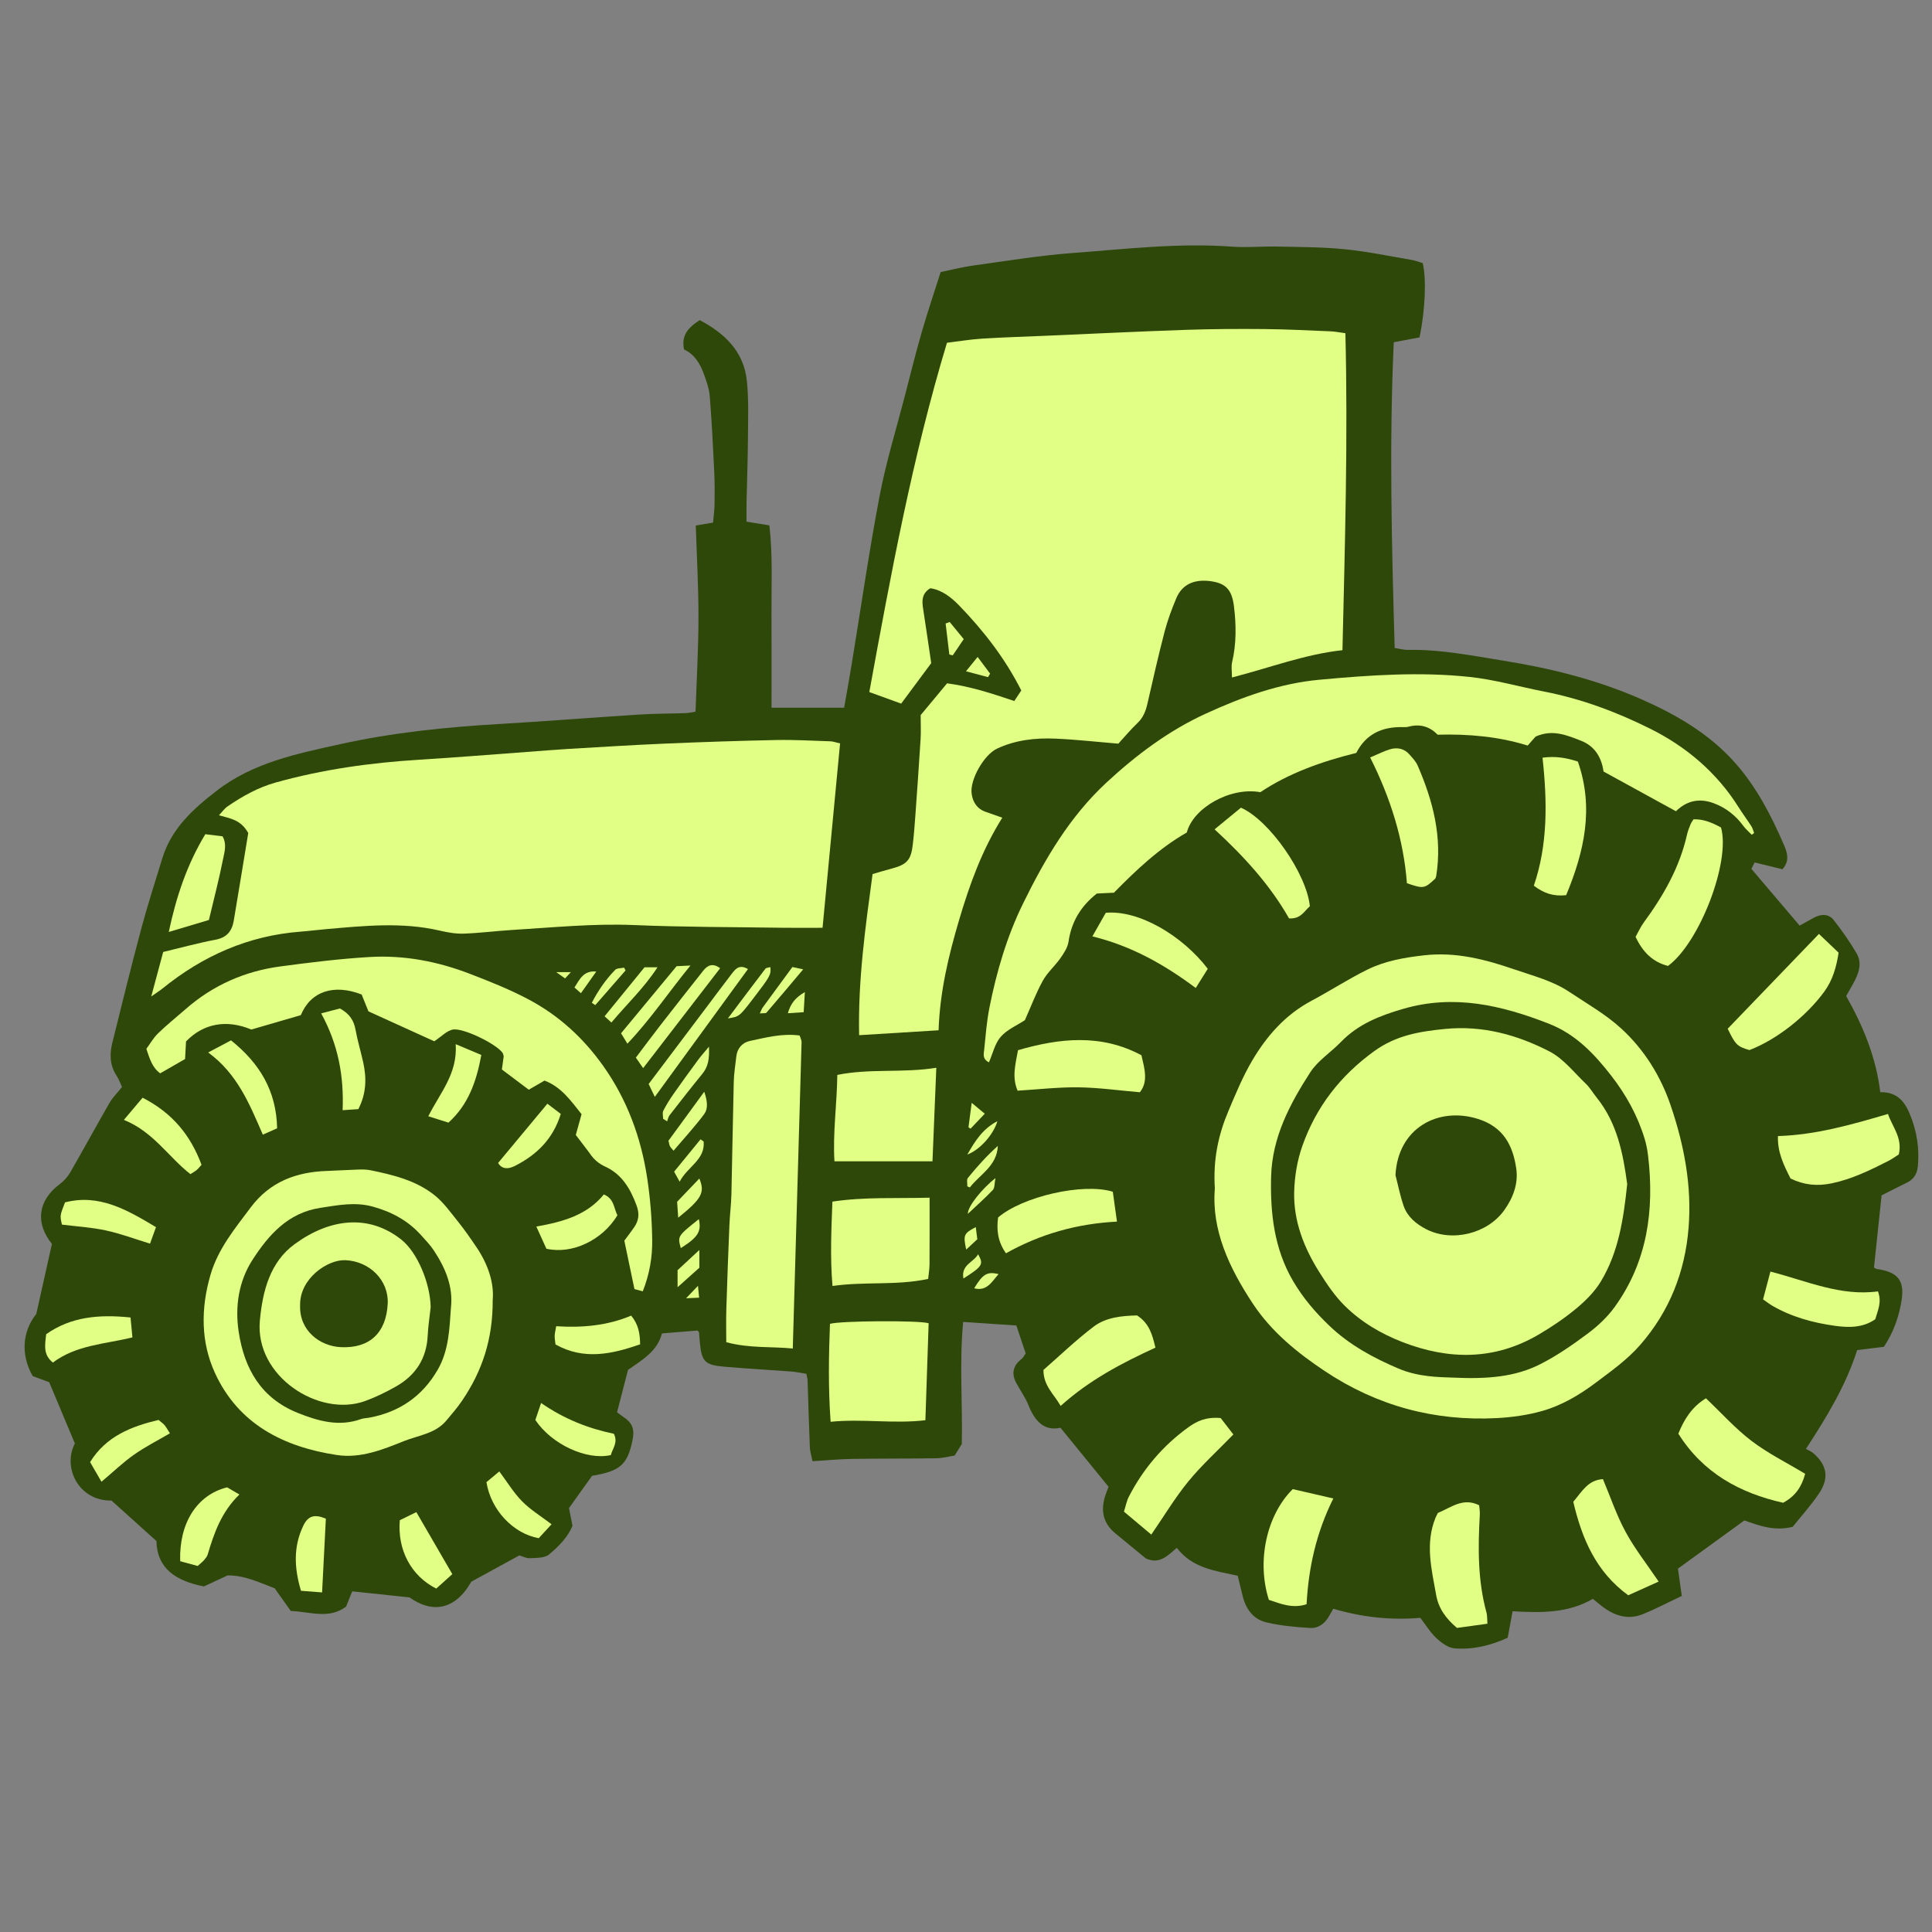 <svg version="1.1" xmlns="http://www.w3.org/2000/svg" xmlns:xlink="http://www.w3.org/1999/xlink" x="0px" y="0px" width="200px"
	 height="200px" viewBox="0 0 200 200" enable-background="new 0 0 200 200" xml:space="preserve">
<rect x="0" y="0" width="200" height="200" fill="#808080" stroke="none"/>
<g id="svg">
	<path class="stroke" fill="#2d4809"  d="M197.73,115.39c-0.557-1.369-1.326-2.35-3.086-2.329c-0.434-3.625-1.794-6.886-3.531-9.948
		c0.296-0.524,0.528-0.928,0.753-1.337c0.533-0.978,0.937-2.029,0.336-3.067c-0.7-1.206-1.512-2.357-2.371-3.457
		c-0.529-0.676-1.307-0.649-2.049-0.255c-0.486,0.259-0.968,0.532-1.487,0.82c-1.68-1.977-3.307-3.89-4.99-5.869
		c0.086-0.174,0.202-0.411,0.329-0.67c1.011,0.248,1.948,0.478,2.886,0.708c0.8-0.902,0.473-1.783,0.129-2.577
		c-1.308-3.017-2.812-5.925-5.012-8.415c-2.705-3.058-6.158-5.045-9.821-6.65c-4.528-1.983-9.316-3.171-14.183-3.951
		c-3.276-0.524-6.553-1.186-9.903-1.116c-0.407,0.008-0.816-0.116-1.354-0.198c-0.304-10.611-0.576-21.151-0.093-31.651
		c1.057-0.199,1.906-0.36,2.669-0.503c0.589-2.861,0.722-6.072,0.325-7.689c-0.35-0.103-0.741-0.262-1.147-0.331
		c-2.304-0.391-4.6-0.873-6.921-1.104s-4.667-0.228-7.003-0.278c-1.545-0.034-3.101,0.126-4.637,0.012
		c-5.544-0.415-11.042,0.25-16.544,0.658c-3.441,0.256-6.86,0.827-10.284,1.296c-1.086,0.149-2.156,0.427-3.364,0.671
		c-0.675,2.128-1.364,4.163-1.96,6.224c-0.623,2.158-1.162,4.34-1.725,6.515c-0.9,3.482-1.969,6.933-2.639,10.459
		c-1.102,5.79-1.938,11.628-2.893,17.445c-0.239,1.465-0.509,2.925-0.776,4.459c-2.52,0-4.983,0-7.516,0
		c0-3.183,0.015-6.303-0.004-9.422c-0.02-3.121,0.148-6.25-0.215-9.453c-0.806-0.13-1.483-0.239-2.371-0.383
		c0-0.645-0.011-1.284,0.002-1.923c0.048-2.249,0.133-4.497,0.147-6.746c0.013-1.963,0.088-3.941-0.11-5.888
		c-0.315-3.093-2.33-4.958-4.888-6.309c-1.442,0.938-1.858,1.734-1.621,3.037c1.077,0.493,1.658,1.453,2.05,2.528
		c0.271,0.745,0.552,1.521,0.615,2.3c0.21,2.607,0.339,5.222,0.465,7.835c0.055,1.122,0.05,2.248,0.032,3.371
		c-0.01,0.636-0.102,1.271-0.154,1.891c-0.638,0.108-1.131,0.192-1.788,0.303c0.103,3.225,0.283,6.392,0.278,9.559
		c-0.005,3.219-0.193,6.437-0.303,9.705c-0.376,0.06-0.691,0.144-1.01,0.156c-1.591,0.056-3.186,0.044-4.771,0.145
		c-4.86,0.31-9.715,0.698-14.576,0.983c-5.528,0.326-11.022,0.886-16.434,2.086c-4.48,0.992-8.986,1.894-12.765,4.81
		c-2.451,1.891-4.688,3.906-5.636,6.981c-0.757,2.459-1.545,4.912-2.211,7.396c-1.039,3.89-1.996,7.802-2.968,11.71
		c-0.292,1.17-0.277,2.315,0.416,3.386c0.271,0.415,0.437,0.895,0.583,1.205c-0.507,0.636-0.977,1.094-1.291,1.641
		c-1.378,2.392-2.694,4.818-4.073,7.207c-0.271,0.468-0.671,0.902-1.104,1.226c-2.223,1.664-2.546,4-0.786,6.172
		c-0.537,2.399-1.076,4.816-1.62,7.25c-1.465,1.829-1.616,4.252-0.37,6.432c0.538,0.199,1.104,0.41,1.705,0.632
		c0.885,2.109,1.77,4.221,2.661,6.346c-1.305,2.448,0.37,5.972,3.785,5.904c1.469,1.322,2.994,2.694,4.654,4.189
		c0.071,2.875,2.027,4.133,4.915,4.705c0.678-0.317,1.518-0.709,2.44-1.14c1.738-0.034,3.35,0.747,4.886,1.333
		c0.586,0.824,1.097,1.542,1.667,2.343c1.972,0.074,3.955,0.895,5.728-0.452c0.24-0.596,0.427-1.062,0.635-1.577
		c2.004,0.211,3.946,0.416,5.924,0.625c2.289,1.634,4.683,1.397,6.4-1.623c1.779-0.974,3.331-1.822,4.979-2.723
		c0.294,0.084,0.701,0.311,1.097,0.29c0.679-0.035,1.53-0.009,1.986-0.393c0.982-0.828,1.931-1.77,2.413-2.964
		c-0.132-0.672-0.25-1.265-0.36-1.833c0.804-1.125,1.591-2.224,2.39-3.34c2.9-0.478,3.67-1.151,4.182-3.674
		c0.245-1.209-0.008-1.81-1.044-2.494c-0.186-0.123-0.358-0.266-0.552-0.412c0.389-1.504,0.762-2.946,1.134-4.383
		c1.486-1.041,3.057-1.946,3.51-3.776c1.363-0.11,2.562-0.207,3.699-0.299c0.093,0.129,0.139,0.164,0.143,0.203
		c0.03,0.322,0.052,0.646,0.08,0.968c0.181,2.042,0.501,2.398,2.563,2.576c2.287,0.197,4.581,0.319,6.87,0.493
		c0.542,0.041,1.077,0.157,1.598,0.236c0.062,0.323,0.119,0.503,0.126,0.686c0.077,2.293,0.134,4.588,0.232,6.881
		c0.023,0.52,0.193,1.033,0.282,1.485c1.511-0.091,2.812-0.219,4.114-0.239c2.902-0.045,5.806-0.021,8.708-0.065
		c0.644-0.01,1.284-0.187,1.888-0.281c0.298-0.478,0.541-0.869,0.739-1.189c0.093-4.232-0.259-8.38,0.142-12.643
		c1.921,0.128,3.686,0.246,5.509,0.368c0.345,1.034,0.665,1.992,0.965,2.891c-0.192,0.267-0.274,0.453-0.416,0.562
		c-0.871,0.671-1.096,1.491-0.576,2.47c0.41,0.771,0.939,1.49,1.262,2.294c0.658,1.645,1.609,2.751,3.331,2.369
		c1.732,2.126,3.345,4.104,4.977,6.108c-0.06,0.157-0.122,0.331-0.19,0.503c-0.648,1.633-0.561,3.118,0.885,4.317
		c1.08,0.896,2.169,1.781,3.165,2.599c1.428,0.659,2.265-0.309,3.206-1.093c1.633,2.135,4.04,2.379,6.303,2.887
		c0.196,0.801,0.358,1.48,0.53,2.157c0.334,1.32,1.111,2.356,2.425,2.665c1.49,0.351,3.041,0.497,4.574,0.585
		c0.756,0.043,1.432-0.411,1.856-1.104c0.168-0.272,0.318-0.555,0.507-0.888c2.979,0.878,5.978,1.207,9.013,0.939
		c0.565,0.733,1.028,1.513,1.667,2.106c0.519,0.485,1.227,1.01,1.886,1.059c1.878,0.142,3.699-0.281,5.494-1.104
		c0.163-0.889,0.321-1.749,0.504-2.74c2.887,0.168,5.743,0.22,8.308-1.285c0.356,0.29,0.603,0.497,0.855,0.697
		c1.291,1.016,2.719,1.535,4.316,0.89c1.333-0.538,2.61-1.215,4.035-1.889c-0.146-1.047-0.271-1.942-0.396-2.825
		c2.224-1.614,4.524-3.283,6.877-4.99c1.541,0.553,3.129,1.132,5.003,0.661c0.879-1.103,1.89-2.217,2.722-3.452
		c1.077-1.597,0.832-2.949-0.589-4.17c-0.213-0.182-0.491-0.288-0.764-0.443c2.201-3.379,4.135-6.572,5.305-10.23
		c0.951-0.116,1.898-0.232,2.765-0.339c0.955-1.448,1.471-2.891,1.767-4.422c0.461-2.376-0.19-3.309-2.551-3.644
		c-0.041-0.005-0.078-0.043-0.241-0.14c0.26-2.479,0.528-5.016,0.786-7.472c0.986-0.497,1.815-0.926,2.653-1.335
		c0.702-0.345,1.029-0.923,1.101-1.676C198.709,118.886,198.436,117.123,197.73,115.39z"/>
</g>
<g id="Layer_2">
	<path fill-rule="evenodd" clip-rule="evenodd" fill="#e1fe85" class="fill" d="M97.162,106.654c-2.729,0.169-5.376,0.333-8.227,0.508
		c-0.119-5.724,0.647-11.164,1.393-16.68c0.699-0.202,1.318-0.393,1.945-0.558c1.604-0.421,2.027-0.871,2.217-2.478
		c0.115-0.977,0.191-1.959,0.262-2.941c0.191-2.659,0.382-5.319,0.547-7.98c0.047-0.743,0.008-1.491,0.008-2.499
		c0.812-0.975,1.761-2.117,2.736-3.29c2.402,0.321,4.614,1.043,6.957,1.834c0.252-0.381,0.492-0.745,0.723-1.094
		c-1.683-3.329-3.895-6.171-6.405-8.769c-0.816-0.845-1.796-1.64-3.017-1.812c-0.919,0.568-0.862,1.342-0.734,2.159
		c0.287,1.849,0.552,3.7,0.833,5.594c-1.021,1.375-2.021,2.72-3.111,4.19c-1.05-0.381-2.125-0.771-3.298-1.197
		c2.224-12.162,4.444-24.239,8.038-36.16c1.242-0.149,2.431-0.349,3.626-0.425c2.198-0.138,4.399-0.204,6.599-0.298
		c4.823-0.208,9.645-0.445,14.468-0.611c2.715-0.093,5.433-0.108,8.149-0.083c2.289,0.02,4.577,0.141,6.864,0.234
		c0.463,0.019,0.923,0.114,1.539,0.194c0.273,10.933-0.048,21.818-0.303,32.814c-3.885,0.421-7.513,1.82-11.438,2.826
		c0-0.628-0.091-1.134,0.017-1.593c0.444-1.901,0.426-3.807,0.195-5.727c-0.208-1.729-0.811-2.415-2.37-2.641
		c-1.743-0.253-3.004,0.322-3.603,1.755c-0.469,1.122-0.902,2.271-1.209,3.446c-0.649,2.491-1.217,5.004-1.792,7.514
		c-0.173,0.748-0.432,1.401-1.009,1.953c-0.742,0.708-1.401,1.5-1.993,2.146c-2.335-0.194-4.425-0.434-6.522-0.523
		c-2.07-0.089-4.117,0.139-6.036,1.036c-1.337,0.625-2.822,3.201-2.628,4.656c0.118,0.889,0.562,1.579,1.461,1.891
		c0.52,0.181,1.039,0.365,1.713,0.602c-2.104,3.355-3.388,6.928-4.477,10.611C98.187,98.957,97.297,102.664,97.162,106.654z"/>
	<path fill-rule="evenodd" clip-rule="evenodd" fill="#e1fe85" class="fill" d="M25.698,86.237c-0.759-1.374-1.825-1.5-3.034-1.838
		c0.347-0.366,0.57-0.697,0.877-0.908c1.55-1.068,3.188-1.982,5.014-2.49c4.847-1.35,9.797-2.044,14.812-2.352
		c3.739-0.23,7.474-0.537,11.209-0.811c1.392-0.101,2.781-0.222,4.173-0.305c3.366-0.198,6.731-0.411,10.1-0.555
		c3.837-0.164,7.675-0.293,11.514-0.371c1.869-0.037,3.74,0.072,5.609,0.133c0.271,0.009,0.537,0.116,0.992,0.22
		c-0.6,6.322-1.198,12.616-1.813,19.084c-1.402,0-2.733,0.017-4.063-0.002c-5.149-0.076-10.302-0.064-15.445-0.279
		c-4.23-0.178-8.418,0.252-12.621,0.506c-1.68,0.101-3.354,0.324-5.034,0.381c-0.827,0.027-1.68-0.129-2.493-0.318
		c-3.905-0.904-7.818-0.487-11.734-0.148c-0.887,0.077-1.771,0.194-2.657,0.261c-5.406,0.413-10.115,2.508-14.295,5.895
		c-0.271,0.219-0.569,0.404-1.152,0.815c0.473-1.761,0.854-3.186,1.237-4.607c1.869-0.446,3.627-0.933,5.412-1.268
		c1.166-0.218,1.708-0.889,1.889-1.952C24.717,92.241,25.217,89.151,25.698,86.237z"/>
	<path fill-rule="evenodd" clip-rule="evenodd" fill="#e1fe85" class="fill" d="M125.761,123.038c-0.197-3.045,0.374-5.592,1.405-8.032
		c0.746-1.763,1.483-3.551,2.449-5.195c1.509-2.562,3.439-4.769,6.139-6.205c1.939-1.032,3.79-2.237,5.756-3.213
		c1.854-0.922,3.887-1.274,5.95-1.504c3.259-0.362,6.29,0.422,9.326,1.469c1.95,0.671,3.957,1.175,5.69,2.335
		c1.821,1.219,3.768,2.318,5.365,3.789c2.359,2.169,4.061,4.883,5.103,7.945c1.4,4.111,2.209,8.338,1.856,12.688
		c-0.367,4.547-1.974,8.635-5.012,12.114c-1.341,1.534-2.972,2.688-4.584,3.899c-1.707,1.281-3.517,2.354-5.544,2.932
		c-1.515,0.431-3.119,0.655-4.696,0.74c-6.466,0.343-12.431-1.269-17.827-4.869c-2.854-1.904-5.501-4.049-7.425-6.951
		C127.238,131.248,125.4,127.306,125.761,123.038z M150.346,142.607c3.74,0.18,6.551-0.095,9.105-1.389
		c1.736-0.879,3.362-2.013,4.927-3.18c1.034-0.771,2.021-1.699,2.774-2.74c3.387-4.695,4.118-10.022,3.46-15.633
		c-0.069-0.599-0.185-1.202-0.359-1.777c-0.729-2.401-1.926-4.563-3.461-6.538c-1.762-2.267-3.687-4.3-6.477-5.386
		c-4.882-1.901-9.778-3.056-15.027-1.536c-2.431,0.704-4.683,1.58-6.477,3.437c-1.038,1.076-2.39,1.927-3.18,3.152
		c-2.114,3.273-3.938,6.723-4.045,10.768c-0.101,3.789,0.311,7.491,2.28,10.84c1.021,1.739,2.317,3.26,3.79,4.657
		c2.074,1.967,4.512,3.283,7.109,4.39C146.852,142.559,149.052,142.559,150.346,142.607z"/>
	<path fill-rule="evenodd" clip-rule="evenodd" fill="#e1fe85" class="fill" d="M181.338,86.414c-0.292-0.305-0.621-0.582-0.87-0.918
		c-0.798-1.087-1.812-1.883-3.076-2.351c-1.456-0.539-2.763-0.276-3.901,0.833c-2.427-1.332-4.83-2.649-7.493-4.11
		c-0.166-1.201-0.732-2.562-2.315-3.182c-1.488-0.583-2.981-1.216-4.718-0.435c-0.196,0.221-0.471,0.531-0.819,0.928
		c-3.003-0.935-6.107-1.209-9.326-1.124c-0.807-0.844-1.826-1.151-3.019-0.825c-0.179,0.049-0.374,0.047-0.561,0.042
		c-2.146-0.059-3.842,0.706-4.84,2.671c-3.6,0.889-7.021,2.115-9.929,4.064c-3.12-0.567-6.955,1.624-7.61,4.168
		c-2.869,1.642-5.238,3.887-7.548,6.237c-0.589,0.029-1.191,0.059-1.768,0.087c-1.658,1.306-2.63,2.917-2.93,4.977
		c-0.088,0.604-0.48,1.2-0.847,1.721c-0.562,0.804-1.344,1.472-1.812,2.32c-0.714,1.297-1.239,2.698-1.86,4.091
		c-0.785,0.518-1.825,0.955-2.495,1.716c-0.614,0.697-0.83,1.744-1.227,2.65c-0.706-0.361-0.536-0.878-0.491-1.311
		c0.15-1.444,0.257-2.9,0.537-4.32c0.736-3.73,1.809-7.385,3.479-10.795c2.252-4.595,4.823-9,8.65-12.545
		c3.085-2.858,6.455-5.375,10.233-7.11c3.725-1.71,7.639-3.144,11.805-3.527c5.178-0.477,10.373-0.842,15.554-0.289
		c2.598,0.276,5.146,1.016,7.72,1.516c3.848,0.748,7.511,2.119,10.975,3.846c3.711,1.851,6.879,4.522,9.136,8.116
		c0.423,0.673,0.902,1.312,1.332,1.982c0.134,0.208,0.189,0.464,0.281,0.699C181.503,86.297,181.42,86.355,181.338,86.414z"/>
	<path fill-rule="evenodd" clip-rule="evenodd" fill="#e1fe85" class="fill" d="M59.606,117.49c0.212-0.765,0.408-1.476,0.597-2.151
		c-1.118-1.392-2.065-2.799-3.834-3.477c-0.486,0.28-1.001,0.579-1.633,0.943c-0.875-0.659-1.794-1.351-2.781-2.094
		c0.059-0.424,0.121-0.875,0.188-1.355c-0.034-0.108-0.045-0.262-0.12-0.371c-0.644-0.921-4.169-2.657-5.198-2.396
		c-0.618,0.157-1.135,0.712-1.869,1.204c-2.149-0.977-4.481-2.036-6.815-3.098c-0.257-0.637-0.496-1.232-0.702-1.745
		c-2.892-1.125-5.283-0.321-6.298,2.137c-1.663,0.485-3.409,0.992-5.122,1.491c-2.56-1.074-4.959-0.64-6.761,1.233
		c-0.03,0.555-0.063,1.155-0.099,1.819c-0.851,0.489-1.695,0.975-2.577,1.481c-0.854-0.628-1.085-1.535-1.431-2.533
		c0.374-0.508,0.722-1.13,1.212-1.607c0.905-0.879,1.896-1.669,2.847-2.502c2.826-2.479,6.132-3.937,9.836-4.429
		c3.06-0.407,6.132-0.789,9.212-0.971c3.59-0.213,7.062,0.456,10.441,1.762c2.053,0.794,4.078,1.595,6.031,2.634
		c3.135,1.668,5.646,3.976,7.688,6.841c2.493,3.5,3.939,7.43,4.58,11.643c0.322,2.121,0.49,4.28,0.519,6.425
		c0.024,1.767-0.278,3.534-0.977,5.303c-0.367-0.1-0.701-0.19-0.863-0.234c-0.355-1.705-0.677-3.245-1.046-5.011
		c0.245-0.332,0.646-0.845,1.014-1.379c0.478-0.695,0.574-1.38,0.26-2.242c-0.634-1.741-1.527-3.257-3.246-4.04
		c-0.69-0.315-1.16-0.734-1.565-1.311c-0.026-0.039-0.05-0.08-0.078-0.117C60.563,118.748,60.111,118.153,59.606,117.49z"/>
	<path fill-rule="evenodd" clip-rule="evenodd" fill="#e1fe85" class="fill" d="M51.004,134.581c0.026,4.084-1.118,7.401-3.172,10.42
		c-0.495,0.729-1.076,1.403-1.647,2.078c-1.139,1.344-2.868,1.5-4.368,2.103c-2.224,0.894-4.502,1.81-6.945,1.44
		c-5.516-0.835-10.18-3.19-12.615-8.481c-1.484-3.227-1.476-6.716-0.464-10.183c0.788-2.695,2.521-4.771,4.148-6.952
		c2.002-2.679,4.727-3.687,7.923-3.792c1.078-0.036,2.154-0.11,3.232-0.143c0.42-0.013,0.851-0.011,1.26,0.072
		c2.341,0.479,4.682,1.05,6.592,2.556c0.94,0.741,1.667,1.767,2.428,2.715c0.702,0.873,1.344,1.796,1.97,2.726
		C50.531,130.901,51.165,132.831,51.004,134.581z M46.678,135.415c0.257-2.236-0.575-4.152-1.754-5.949
		c-0.383-0.583-0.879-1.094-1.348-1.615c-1.354-1.504-3.047-2.411-4.994-2.944c-1.84-0.504-3.598-0.148-5.418,0.129
		c-3.367,0.514-5.368,2.822-7.019,5.372c-1.417,2.193-1.837,4.795-1.438,7.444c0.583,3.863,2.332,6.896,6.122,8.413
		c2.113,0.845,4.267,1.458,6.554,0.634c0.259-0.092,0.552-0.088,0.827-0.139c3.123-0.574,5.511-2.209,7.103-4.966
		C46.455,139.816,46.527,137.6,46.678,135.415z"/>
	<path fill-rule="evenodd" clip-rule="evenodd" fill="#e1fe85" class="fill" d="M82.778,107.195c0.079,0.259,0.207,0.479,0.201,0.694
		c-0.295,10.517-0.601,21.034-0.91,31.708c-2.216-0.219-4.493-0.006-6.886-0.653c0-1.173-0.029-2.285,0.006-3.395
		c0.089-2.899,0.197-5.798,0.317-8.695c0.044-1.074,0.183-2.145,0.209-3.221c0.094-3.881,0.145-7.763,0.243-11.645
		c0.022-0.883,0.169-1.762,0.268-2.641c0.095-0.855,0.657-1.431,1.401-1.589C79.306,107.402,80.992,106.953,82.778,107.195z"/>
	<path fill-rule="evenodd" clip-rule="evenodd" fill="#e1fe85" class="fill" d="M96.133,136.981c-0.112,3.352-0.223,6.615-0.337,10.04
		c-3.28,0.39-6.479-0.169-9.812,0.161c-0.251-3.5-0.196-6.836-0.067-10.137C86.922,136.726,95.121,136.669,96.133,136.981z"/>
	<path fill-rule="evenodd" clip-rule="evenodd" fill="#e1fe85" class="fill" d="M96.53,120.22c-3.391,0-6.689,0-10.148,0
		c-0.18-2.936,0.253-5.843,0.297-8.946c3.374-0.687,6.774-0.18,10.248-0.739C96.79,113.884,96.663,116.989,96.53,120.22z"/>
	<path fill-rule="evenodd" clip-rule="evenodd" fill="#e1fe85" class="fill" d="M96.231,123.983c0,2.445,0.007,4.683-0.007,6.918
		c-0.003,0.46-0.084,0.92-0.141,1.491c-3.255,0.707-6.532,0.25-9.903,0.732c-0.256-3.019-0.118-5.832-0.01-8.733
		C89.543,123.883,92.837,124.078,96.231,123.983z"/>
	<path fill-rule="evenodd" clip-rule="evenodd" fill="#e1fe85" class="fill" d="M175.312,84.814c1.074-0.037,1.984,0.384,2.844,0.846
		c1.016,3.498-2.205,11.925-5.483,14.332c-1.561-0.395-2.614-1.415-3.358-3.011c0.262-0.464,0.505-1.018,0.854-1.494
		c2.033-2.771,3.714-5.708,4.474-9.104c0.081-0.362,0.227-0.711,0.366-1.058C175.075,85.157,175.193,85.01,175.312,84.814z"/>
	<path fill-rule="evenodd" clip-rule="evenodd" fill="#e1fe85" class="fill" d="M186.871,152.569c-0.369,1.358-1.023,2.325-2.285,2.997
		c-4.467-1.005-8.28-3.071-10.845-7.153c0.61-1.513,1.413-2.775,2.857-3.662c1.598,1.516,3.039,3.132,4.73,4.419
		C183.019,150.458,184.959,151.417,186.871,152.569z"/>
	<path fill-rule="evenodd" clip-rule="evenodd" fill="#e1fe85" class="fill" d="M195.441,115.317c0.464,1.352,1.53,2.486,1.121,4.191
		c-0.325,0.204-0.695,0.478-1.104,0.685c-1.871,0.95-3.744,1.868-5.833,2.304c-1.489,0.312-2.864,0.185-4.267-0.496
		c-0.676-1.336-1.369-2.7-1.305-4.396C187.974,117.485,191.674,116.425,195.441,115.317z"/>
	<path fill-rule="evenodd" clip-rule="evenodd" fill="#e1fe85" class="fill" d="M118.163,109.242c0.322,1.405,0.723,2.712-0.164,3.828
		c-2.207-0.188-4.285-0.485-6.368-0.511c-2.085-0.025-4.174,0.22-6.289,0.348c-0.598-1.39-0.233-2.701,0.042-4.193
		C109.699,107.463,113.977,106.999,118.163,109.242z"/>
	<path fill-rule="evenodd" clip-rule="evenodd" fill="#e1fe85" class="fill" d="M148.85,156.62c1.369-0.561,2.598-1.635,4.271-0.796
		c0.025,0.322,0.088,0.642,0.07,0.956c-0.193,3.414-0.225,6.815,0.691,10.155c0.084,0.305,0.058,0.64,0.096,1.151
		c-1.123,0.155-2.201,0.304-3.152,0.436c-1.186-0.999-1.917-2.062-2.155-3.404c-0.474-2.661-1.158-5.324-0.067-8
		C148.656,156.99,148.727,156.868,148.85,156.62z"/>
	<path fill-rule="evenodd" clip-rule="evenodd" fill="#e1fe85" class="fill" d="M188.296,96.68c0.759,0.725,1.387,1.322,2.036,1.942
		c-0.231,1.483-0.6,2.821-1.489,4.041c-1.817,2.489-4.876,4.947-7.743,6.04c-1.265-0.371-1.441-0.541-2.249-2.209
		C181.935,103.289,185.05,100.052,188.296,96.68z"/>
	<path fill-rule="evenodd" clip-rule="evenodd" fill="#e1fe85" class="fill" d="M133.825,154.153c1.29,0.297,2.637,0.607,4.2,0.968
		c-1.786,3.582-2.566,7.207-2.769,10.949c-1.478,0.48-2.688-0.057-3.903-0.452C130.076,161.615,131.102,156.858,133.825,154.153z"/>
	<path fill-rule="evenodd" clip-rule="evenodd" fill="#e1fe85" class="fill" d="M162.129,92.666c-1.306,0.148-2.292-0.18-3.347-0.978
		c1.457-4.259,1.394-8.7,0.899-13.252c1.293-0.18,2.449-0.001,3.658,0.401C165.03,83.636,164.001,88.169,162.129,92.666z"/>
	<path fill-rule="evenodd" clip-rule="evenodd" fill="#e1fe85" class="fill" d="M141.839,78.413c0.844-0.354,1.423-0.655,2.036-0.842
		c0.768-0.234,1.495-0.089,2.045,0.547c0.305,0.352,0.65,0.706,0.831,1.122c1.591,3.653,2.575,7.417,1.924,11.449
		c-0.015,0.09-0.062,0.176-0.094,0.263c-1.134,1.053-1.203,1.068-2.938,0.479C145.307,86.954,143.959,82.628,141.839,78.413z"/>
	<path fill-rule="evenodd" clip-rule="evenodd" fill="#e1fe85" class="fill" d="M126.364,146.796c0.39,0.504,0.854,1.106,1.313,1.698
		c-1.648,1.699-3.277,3.173-4.653,4.854c-1.382,1.688-2.513,3.581-3.842,5.513c-0.969-0.813-1.878-1.578-2.832-2.378
		c0.191-0.594,0.28-1.107,0.508-1.548c1.482-2.876,3.526-5.282,6.154-7.181C123.904,147.109,124.862,146.659,126.364,146.796z"/>
	<path fill-rule="evenodd" clip-rule="evenodd" fill="#e1fe85" class="fill" d="M117.703,136.172c1.294,0.834,1.581,2.003,1.907,3.337
		c-3.487,1.594-6.855,3.367-9.811,6.032c-0.706-1.241-1.79-2.085-1.781-3.727c1.676-1.462,3.355-3.083,5.202-4.485
		C114.51,136.351,116.156,136.216,117.703,136.172z"/>
	<path fill-rule="evenodd" clip-rule="evenodd" fill="#e1fe85" class="fill" d="M115.198,123.369c0.135,0.977,0.268,1.932,0.43,3.092
		c-4.182,0.215-7.965,1.302-11.491,3.279c-0.871-1.237-0.981-2.452-0.815-3.706C105.823,123.873,112.126,122.411,115.198,123.369z"
		/>
	<path fill-rule="evenodd" clip-rule="evenodd" fill="#e1fe85" class="fill" d="M162.865,155.465c0.943-1.123,1.545-2.257,3.072-2.344
		c0.765,1.817,1.402,3.723,2.345,5.461c0.949,1.75,2.202,3.334,3.422,5.142c-1.047,0.472-2.051,0.923-3.15,1.419
		C165.194,162.696,163.757,159.253,162.865,155.465z"/>
	<path fill-rule="evenodd" clip-rule="evenodd" fill="#e1fe85" class="fill" d="M135.595,93.813c-0.571,0.492-0.943,1.349-2.155,1.256
		c-1.934-3.406-4.604-6.364-7.707-9.217c1.061-0.871,1.936-1.589,2.728-2.24C131.434,84.92,135.273,90.487,135.595,93.813z"/>
	<path fill-rule="evenodd" clip-rule="evenodd" fill="#e1fe85" class="fill" d="M182.512,134.51c0.262-0.986,0.496-1.874,0.761-2.877
		c3.77,0.973,7.274,2.58,11.132,2.049c0.427,1.127-0.025,1.979-0.279,2.886c-1.285,0.901-2.752,0.878-4.182,0.679
		c-2.272-0.318-4.48-0.915-6.489-2.086C183.177,134.999,182.923,134.795,182.512,134.51z"/>
	<path fill-rule="evenodd" clip-rule="evenodd" fill="#e1fe85" class="fill" d="M125.028,100.289c-0.386,0.615-0.766,1.222-1.244,1.985
		c-3.28-2.439-6.643-4.341-10.7-5.341c0.558-0.981,1-1.761,1.387-2.443C117.93,94.187,122.43,96.886,125.028,100.289z"/>
	<path fill-rule="evenodd" clip-rule="evenodd" fill="#e1fe85" class="fill" d="M21.625,95.237c-1.402,0.418-2.649,0.791-4.155,1.24
		c0.775-3.651,1.877-6.958,3.784-10.121c0.592,0.073,1.177,0.146,1.783,0.221c0.465,0.808,0.2,1.622,0.055,2.353
		C22.674,91.032,22.13,93.108,21.625,95.237z"/>
	<path fill-rule="evenodd" clip-rule="evenodd" fill="#e1fe85" class="fill" d="M21.55,108.951c0.94-0.498,1.622-0.858,2.365-1.252
		c2.919,2.335,4.696,5.183,4.773,9.105c-0.432,0.19-0.87,0.384-1.482,0.654C25.826,114.271,24.557,111.144,21.55,108.951z"/>
	<path fill-rule="evenodd" clip-rule="evenodd" fill="#e1fe85" class="fill" d="M13.513,136.385c0.068,0.722,0.122,1.297,0.194,2.062
		c-2.846,0.701-5.787,0.771-8.234,2.605c-1.025-0.816-0.82-1.819-0.691-2.938C7.353,136.306,10.247,136.048,13.513,136.385z"/>
	<path fill-rule="evenodd" clip-rule="evenodd" fill="#e1fe85" class="fill" d="M33.247,104.906c0.834-0.22,1.438-0.379,1.938-0.511
		c0.99,0.543,1.442,1.229,1.615,2.182c0.208,1.151,0.554,2.275,0.803,3.419c0.345,1.592,0.341,3.161-0.506,4.82
		c-0.439,0.03-0.952,0.065-1.629,0.112C35.614,111.353,34.995,108.087,33.247,104.906z"/>
	<path fill-rule="evenodd" clip-rule="evenodd" fill="#e1fe85" class="fill" d="M57.503,139.176c-0.036-0.353-0.093-0.629-0.083-0.903
		c0.009-0.272,0.083-0.544,0.156-0.983c2.675,0.178,5.296-0.06,7.764-1.096c0.758,0.921,0.91,1.853,0.924,2.972
		C63.326,140.186,60.439,140.822,57.503,139.176z"/>
	<path fill-rule="evenodd" clip-rule="evenodd" fill="#e1fe85" class="fill" d="M16.148,127.034c-0.238,0.662-0.394,1.088-0.617,1.708
		c-1.576-0.482-3.052-1.04-4.577-1.369c-1.492-0.322-3.035-0.412-4.541-0.601c-0.217-0.929-0.217-0.929,0.316-2.303
		C10.266,123.565,13.139,125.231,16.148,127.034z"/>
	<path fill-rule="evenodd" clip-rule="evenodd" fill="#e1fe85" class="fill" d="M20.466,162.11c-0.635-0.172-1.244-0.338-1.813-0.494
		c-0.128-3.936,1.729-6.871,4.859-7.647c0.295,0.171,0.678,0.394,1.272,0.742c-1.845,1.781-2.616,3.96-3.278,6.195
		c-0.063,0.215-0.225,0.41-0.373,0.586C20.986,161.667,20.796,161.808,20.466,162.11z"/>
	<path fill-rule="evenodd" clip-rule="evenodd" fill="#e1fe85" class="fill" d="M55.521,126.972c2.808-0.495,5.263-1.206,6.988-3.323
		c1.098,0.449,1.026,1.458,1.409,2.155c-1.556,2.579-4.688,4.073-7.357,3.463C56.275,128.636,55.955,127.932,55.521,126.972z"/>
	<path fill-rule="evenodd" clip-rule="evenodd" fill="#e1fe85" class="fill" d="M12.825,115.929c0.763-0.903,1.313-1.554,1.937-2.293
		c3.058,1.561,4.967,3.874,6.101,6.946c-0.196,0.213-0.336,0.396-0.507,0.539c-0.173,0.145-0.376,0.251-0.644,0.426
		C17.435,119.771,15.889,117.17,12.825,115.929z"/>
	<path fill-rule="evenodd" clip-rule="evenodd" fill="#e1fe85" class="fill" d="M41.388,157.37c0.562-0.275,1.095-0.537,1.711-0.837
		c1.233,2.125,2.429,4.187,3.725,6.42c-0.525,0.472-1.122,1.008-1.665,1.496C42.555,163.141,41.123,160.434,41.388,157.37z"/>
	<path fill-rule="evenodd" clip-rule="evenodd" fill="#e1fe85" class="fill" d="M55.419,146.995c0.188-0.554,0.362-1.069,0.595-1.756
		c2.382,1.654,4.909,2.644,7.533,3.184c0.462,0.916-0.146,1.526-0.313,2.205C60.754,151.2,57.111,149.534,55.419,146.995z"/>
	<path fill-rule="evenodd" clip-rule="evenodd" fill="#e1fe85" class="fill" d="M10.505,153.39c-0.47-0.811-0.792-1.366-1.179-2.033
		c1.646-2.67,4.255-3.691,7.084-4.365c0.278,0.236,0.477,0.364,0.622,0.537c0.176,0.209,0.307,0.457,0.559,0.847
		c-1.277,0.749-2.555,1.393-3.711,2.207C12.75,151.377,11.743,152.347,10.505,153.39z"/>
	<path fill-rule="evenodd" clip-rule="evenodd" fill="#e1fe85" class="fill" d="M33.733,157.213c-0.134,2.608-0.259,5.059-0.391,7.632
		c-0.712-0.054-1.389-0.105-2.183-0.166c-0.701-2.33-0.808-4.558,0.236-6.735C31.905,156.882,32.592,156.733,33.733,157.213z"/>
	<path fill-rule="evenodd" clip-rule="evenodd" fill="#e1fe85" class="fill" d="M44.337,115.555c1.226-2.435,3.048-4.417,2.836-7.463
		c1.044,0.439,1.816,0.764,2.654,1.117c-0.508,2.76-1.347,5.149-3.404,7.006C45.75,116.002,45.145,115.811,44.337,115.555z"/>
	<path fill-rule="evenodd" clip-rule="evenodd" fill="#e1fe85" class="fill" d="M50.356,153.433c0.42-0.351,0.808-0.673,1.333-1.111
		c0.8,1.072,1.469,2.188,2.354,3.09c0.858,0.874,1.94,1.529,3.053,2.379c-0.467,0.508-0.921,1.002-1.328,1.443
		C53.104,158.749,50.812,156.294,50.356,153.433z"/>
	<path fill-rule="evenodd" clip-rule="evenodd" fill="#e1fe85" class="fill" d="M67.786,113.548c-0.275-0.575-0.412-0.861-0.638-1.334
		c1.877-2.49,3.784-5.019,5.69-7.549c0.956-1.269,1.903-2.544,2.869-3.805c0.397-0.517,0.804-1.087,1.722-0.542
		C74.26,104.666,71.108,108.99,67.786,113.548z"/>
	<path fill-rule="evenodd" clip-rule="evenodd" fill="#e1fe85" class="fill" d="M58.052,115.312c-0.802,2.601-2.5,4.244-4.757,5.387
		c-0.713,0.361-1.343,0.334-1.733-0.307c1.701-2.047,3.357-4.04,5.102-6.136C57.128,114.61,57.59,114.961,58.052,115.312z"/>
	<path fill-rule="evenodd" clip-rule="evenodd" fill="#e1fe85" class="fill" d="M74.549,100.228c-2.644,3.432-5.257,6.824-7.972,10.345
		c-0.246-0.356-0.461-0.667-0.754-1.09c0.87-1.148,1.697-2.267,2.552-3.365c1.459-1.877,2.93-3.746,4.406-5.61
		C73.226,99.946,73.749,99.64,74.549,100.228z"/>
	<path fill-rule="evenodd" clip-rule="evenodd" fill="#e1fe85" class="fill" d="M64.948,108.041c-0.277-0.451-0.441-0.718-0.659-1.075
		c1.919-2.317,3.818-4.611,5.753-6.946c0.356-0.018,0.715-0.035,1.433-0.07C69.203,102.73,67.373,105.486,64.948,108.041z"/>
	<path fill-rule="evenodd" clip-rule="evenodd" fill="#e1fe85" class="fill" d="M73.392,108.352c0.06,1.253-0.081,2.074-0.686,2.812
		c-1.15,1.405-2.267,2.839-3.382,4.273c-0.138,0.177-0.179,0.428-0.264,0.645c-0.139-0.088-0.276-0.176-0.415-0.264
		c0-0.281-0.095-0.61,0.019-0.833c0.316-0.621,0.69-1.214,1.091-1.786c0.828-1.183,1.682-2.35,2.537-3.514
		C72.576,109.3,72.903,108.942,73.392,108.352z"/>
	<path fill-rule="evenodd" clip-rule="evenodd" fill="#e1fe85" class="fill" d="M69.724,119.121c-0.21-0.258-0.317-0.354-0.377-0.474
		c-0.062-0.122-0.074-0.268-0.147-0.559c1.142-1.563,2.338-3.201,3.704-5.071c0.347,1.01,0.395,1.773-0.003,2.311
		C71.936,116.627,70.828,117.82,69.724,119.121z"/>
	<path fill-rule="evenodd" clip-rule="evenodd" fill="#e1fe85" class="fill" d="M63.292,105.851c-0.294-0.27-0.427-0.391-0.705-0.646
		c1.427-1.751,2.776-3.408,4.133-5.072c0.431,0,0.785,0,1.345,0C66.675,102.27,64.942,103.891,63.292,105.851z"/>
	<path fill-rule="evenodd" clip-rule="evenodd" fill="#e1fe85" class="fill" d="M75.352,105.425c1.417-1.886,2.639-3.522,3.88-5.141
		c0.091-0.116,0.334-0.113,0.517-0.169c0.081,0.789-0.003,0.938-1.783,3.261C76.54,105.235,76.535,105.24,75.352,105.425z"/>
	<path fill-rule="evenodd" clip-rule="evenodd" fill="#e1fe85" class="fill" d="M78.656,104.909c0.164-0.348,0.204-0.483,0.283-0.591
		c1.012-1.387,2.028-2.769,3.088-4.212c0.306,0.065,0.587,0.125,1.117,0.24c-1.353,1.605-2.564,3.053-3.798,4.482
		C79.266,104.919,79.021,104.871,78.656,104.909z"/>
	<path fill-rule="evenodd" clip-rule="evenodd" fill="#e1fe85" class="fill" d="M70.208,126.055c-0.046-0.664-0.076-1.108-0.113-1.647
		c0.747-0.781,1.501-1.571,2.302-2.409C72.987,123.453,72.674,124.067,70.208,126.055z"/>
	<path fill-rule="evenodd" clip-rule="evenodd" fill="#e1fe85" class="fill" d="M100.138,122.812c0.014-0.298-0.092-0.69,0.059-0.875
		c0.951-1.169,1.959-2.294,3.099-3.312c-0.096,2.076-1.839,2.935-2.898,4.296C100.311,122.885,100.225,122.848,100.138,122.812z"/>
	<path fill-rule="evenodd" clip-rule="evenodd" fill="#e1fe85" class="fill" d="M69.785,121.292c0.955-1.168,1.845-2.259,2.736-3.35
		c0.106,0.077,0.214,0.154,0.321,0.23c0.172,1.895-1.674,2.589-2.485,4.156C70.11,121.881,69.991,121.664,69.785,121.292z"/>
	<path fill-rule="evenodd" clip-rule="evenodd" fill="#e1fe85" class="fill" d="M72.396,129.399c0,0.805,0,1.254,0,1.837
		c-0.647,0.581-1.361,1.219-2.254,2.018c0-0.727,0-1.202,0-1.765C70.796,130.883,71.467,130.26,72.396,129.399z"/>
	<path fill-rule="evenodd" clip-rule="evenodd" fill="#e1fe85" class="fill" d="M98.312,64.388c0.456,0.558,0.914,1.116,1.454,1.773
		c-0.406,0.599-0.772,1.14-1.137,1.681c-0.119-0.028-0.236-0.056-0.354-0.085c-0.129-1.069-0.256-2.139-0.384-3.209
		C98.031,64.495,98.171,64.442,98.312,64.388z"/>
	<path fill-rule="evenodd" clip-rule="evenodd" fill="#e1fe85" class="fill" d="M61.265,103.812c0.637-1.244,1.431-2.396,2.413-3.41
		c0.188-0.194,0.613-0.16,0.928-0.23c0.051,0.095,0.102,0.192,0.151,0.287c-1.044,1.196-2.089,2.393-3.134,3.589
		C61.504,103.969,61.384,103.891,61.265,103.812z"/>
	<path fill-rule="evenodd" clip-rule="evenodd" fill="#e1fe85" class="fill" d="M72.344,126.204c0.288,1.29-0.105,1.887-1.867,3
		C70.132,127.969,70.132,127.969,72.344,126.204z"/>
	<path fill-rule="evenodd" clip-rule="evenodd" fill="#e1fe85" class="fill" d="M100.19,125.657c-0.023-0.781,1.49-2.618,2.861-3.704
		c-0.113,0.563-0.068,1.014-0.271,1.228C101.958,124.045,101.06,124.838,100.19,125.657z"/>
	<path fill-rule="evenodd" clip-rule="evenodd" fill="#e1fe85" class="fill" d="M100.135,119.52c0.844-1.481,1.634-2.686,3.115-3.456
		C102.85,117.434,101.456,119.03,100.135,119.52z"/>
	<path fill-rule="evenodd" clip-rule="evenodd" fill="#e1fe85" class="fill" d="M102.279,70.099c-0.673-0.179-1.346-0.359-2.279-0.608
		c0.461-0.57,0.777-0.959,1.202-1.485c0.501,0.668,0.896,1.197,1.291,1.726C102.421,69.854,102.35,69.977,102.279,70.099z"/>
	<path fill-rule="evenodd" clip-rule="evenodd" fill="#e1fe85" class="fill" d="M103.37,131.897c-0.738,0.84-1.222,1.798-2.521,1.467
		C101.722,131.901,102.197,131.599,103.37,131.897z"/>
	<path fill-rule="evenodd" clip-rule="evenodd" fill="#e1fe85" class="fill" d="M83.318,102.697c-0.048,0.82-0.082,1.411-0.122,2.084
		c-0.615,0.041-1.059,0.07-1.636,0.108C81.834,103.917,82.306,103.289,83.318,102.697z"/>
	<path fill-rule="evenodd" clip-rule="evenodd" fill="#e1fe85" class="fill" d="M60.137,102.816c-0.312-0.274-0.471-0.414-0.669-0.588
		c0.542-0.857,0.939-1.775,2.259-1.653C61.215,101.296,60.703,102.017,60.137,102.816z"/>
	<path fill-rule="evenodd" clip-rule="evenodd" fill="#e1fe85" class="fill" d="M99.733,132.351c-0.262-1.43,1.042-1.658,1.521-2.511
		C101.841,130.889,101.724,131.079,99.733,132.351z"/>
	<path fill-rule="evenodd" clip-rule="evenodd" fill="#e1fe85" class="fill" d="M100.589,114.165c0.518,0.43,0.883,0.734,1.355,1.127
		c-0.561,0.587-1.017,1.067-1.473,1.548c-0.071-0.048-0.143-0.097-0.214-0.145C100.357,115.931,100.458,115.167,100.589,114.165z"/>
	<path fill-rule="evenodd" clip-rule="evenodd" fill="#e1fe85" class="fill" d="M101.012,127.029c0.053,0.426,0.104,0.822,0.16,1.259
		c-0.383,0.354-0.737,0.683-1.151,1.067C99.696,127.843,99.769,127.682,101.012,127.029z"/>
	<path fill-rule="evenodd" clip-rule="evenodd" fill="#e1fe85" class="fill" d="M72.254,133.106c0.054,0.552,0.08,0.836,0.118,1.229
		c-0.398,0.018-0.725,0.033-1.35,0.062C71.509,133.888,71.795,133.587,72.254,133.106z"/>
	<path fill-rule="evenodd" clip-rule="evenodd" fill="#e1fe85" class="fill" d="M59.095,100.637c-0.331,0.359-0.449,0.488-0.599,0.649
		c-0.294-0.21-0.491-0.349-0.913-0.649C58.182,100.637,58.499,100.637,59.095,100.637z"/>
	<path fill-rule="evenodd" clip-rule="evenodd" fill="#e1fe85" class="fill" d="M168.447,122.577c-0.382,3.65-0.905,7.083-2.747,10.111
		c-0.644,1.057-1.582,1.987-2.544,2.784c-1.219,1.009-2.55,1.908-3.918,2.706c-4.532,2.643-9.231,2.615-14.034,0.761
		c-2.258-0.872-4.305-2.088-6.009-3.775c-1.013-1.004-1.836-2.229-2.603-3.444c-1.595-2.529-2.688-5.286-2.619-8.309
		c0.036-1.613,0.315-3.29,0.854-4.808c1.427-4.02,3.909-7.236,7.427-9.785c2.281-1.652,4.722-2.044,7.349-2.303
		c3.871-0.379,7.457,0.606,10.803,2.333c1.439,0.743,2.534,2.17,3.746,3.328c0.436,0.415,0.744,0.959,1.126,1.433
		C167.435,116.279,168.029,119.478,168.447,122.577z M144.461,121.657c0.281,1.078,0.491,2.181,0.861,3.227
		c0.395,1.108,1.325,1.849,2.312,2.358c2.674,1.378,6.336,0.481,8.081-1.956c0.914-1.276,1.481-2.751,1.244-4.344
		c-0.355-2.396-1.342-4.28-3.938-5.104C148.891,114.527,144.698,116.771,144.461,121.657z"/>
	<path fill-rule="evenodd" clip-rule="evenodd" fill="#e1fe85" class="fill" d="M44.583,135.318c-0.105,0.976-0.261,1.947-0.307,2.925
		c-0.111,2.417-1.276,4.166-3.341,5.319c-1.017,0.568-2.077,1.091-3.171,1.483c-4.738,1.699-11.392-2.56-10.864-8.328
		c0.284-3.099,1.063-6.075,3.608-7.931c3.62-2.64,7.631-3.143,11.016-0.48C43.217,129.639,44.537,132.842,44.583,135.318z
		 M31.067,135.134c-0.092,2.592,2.021,4.221,4.216,4.323c3.001,0.14,4.7-1.495,4.853-4.499c0.121-2.393-1.846-4.394-4.382-4.504
		C33.913,130.375,31.004,132.35,31.067,135.134z"/>
</g>
</svg>

